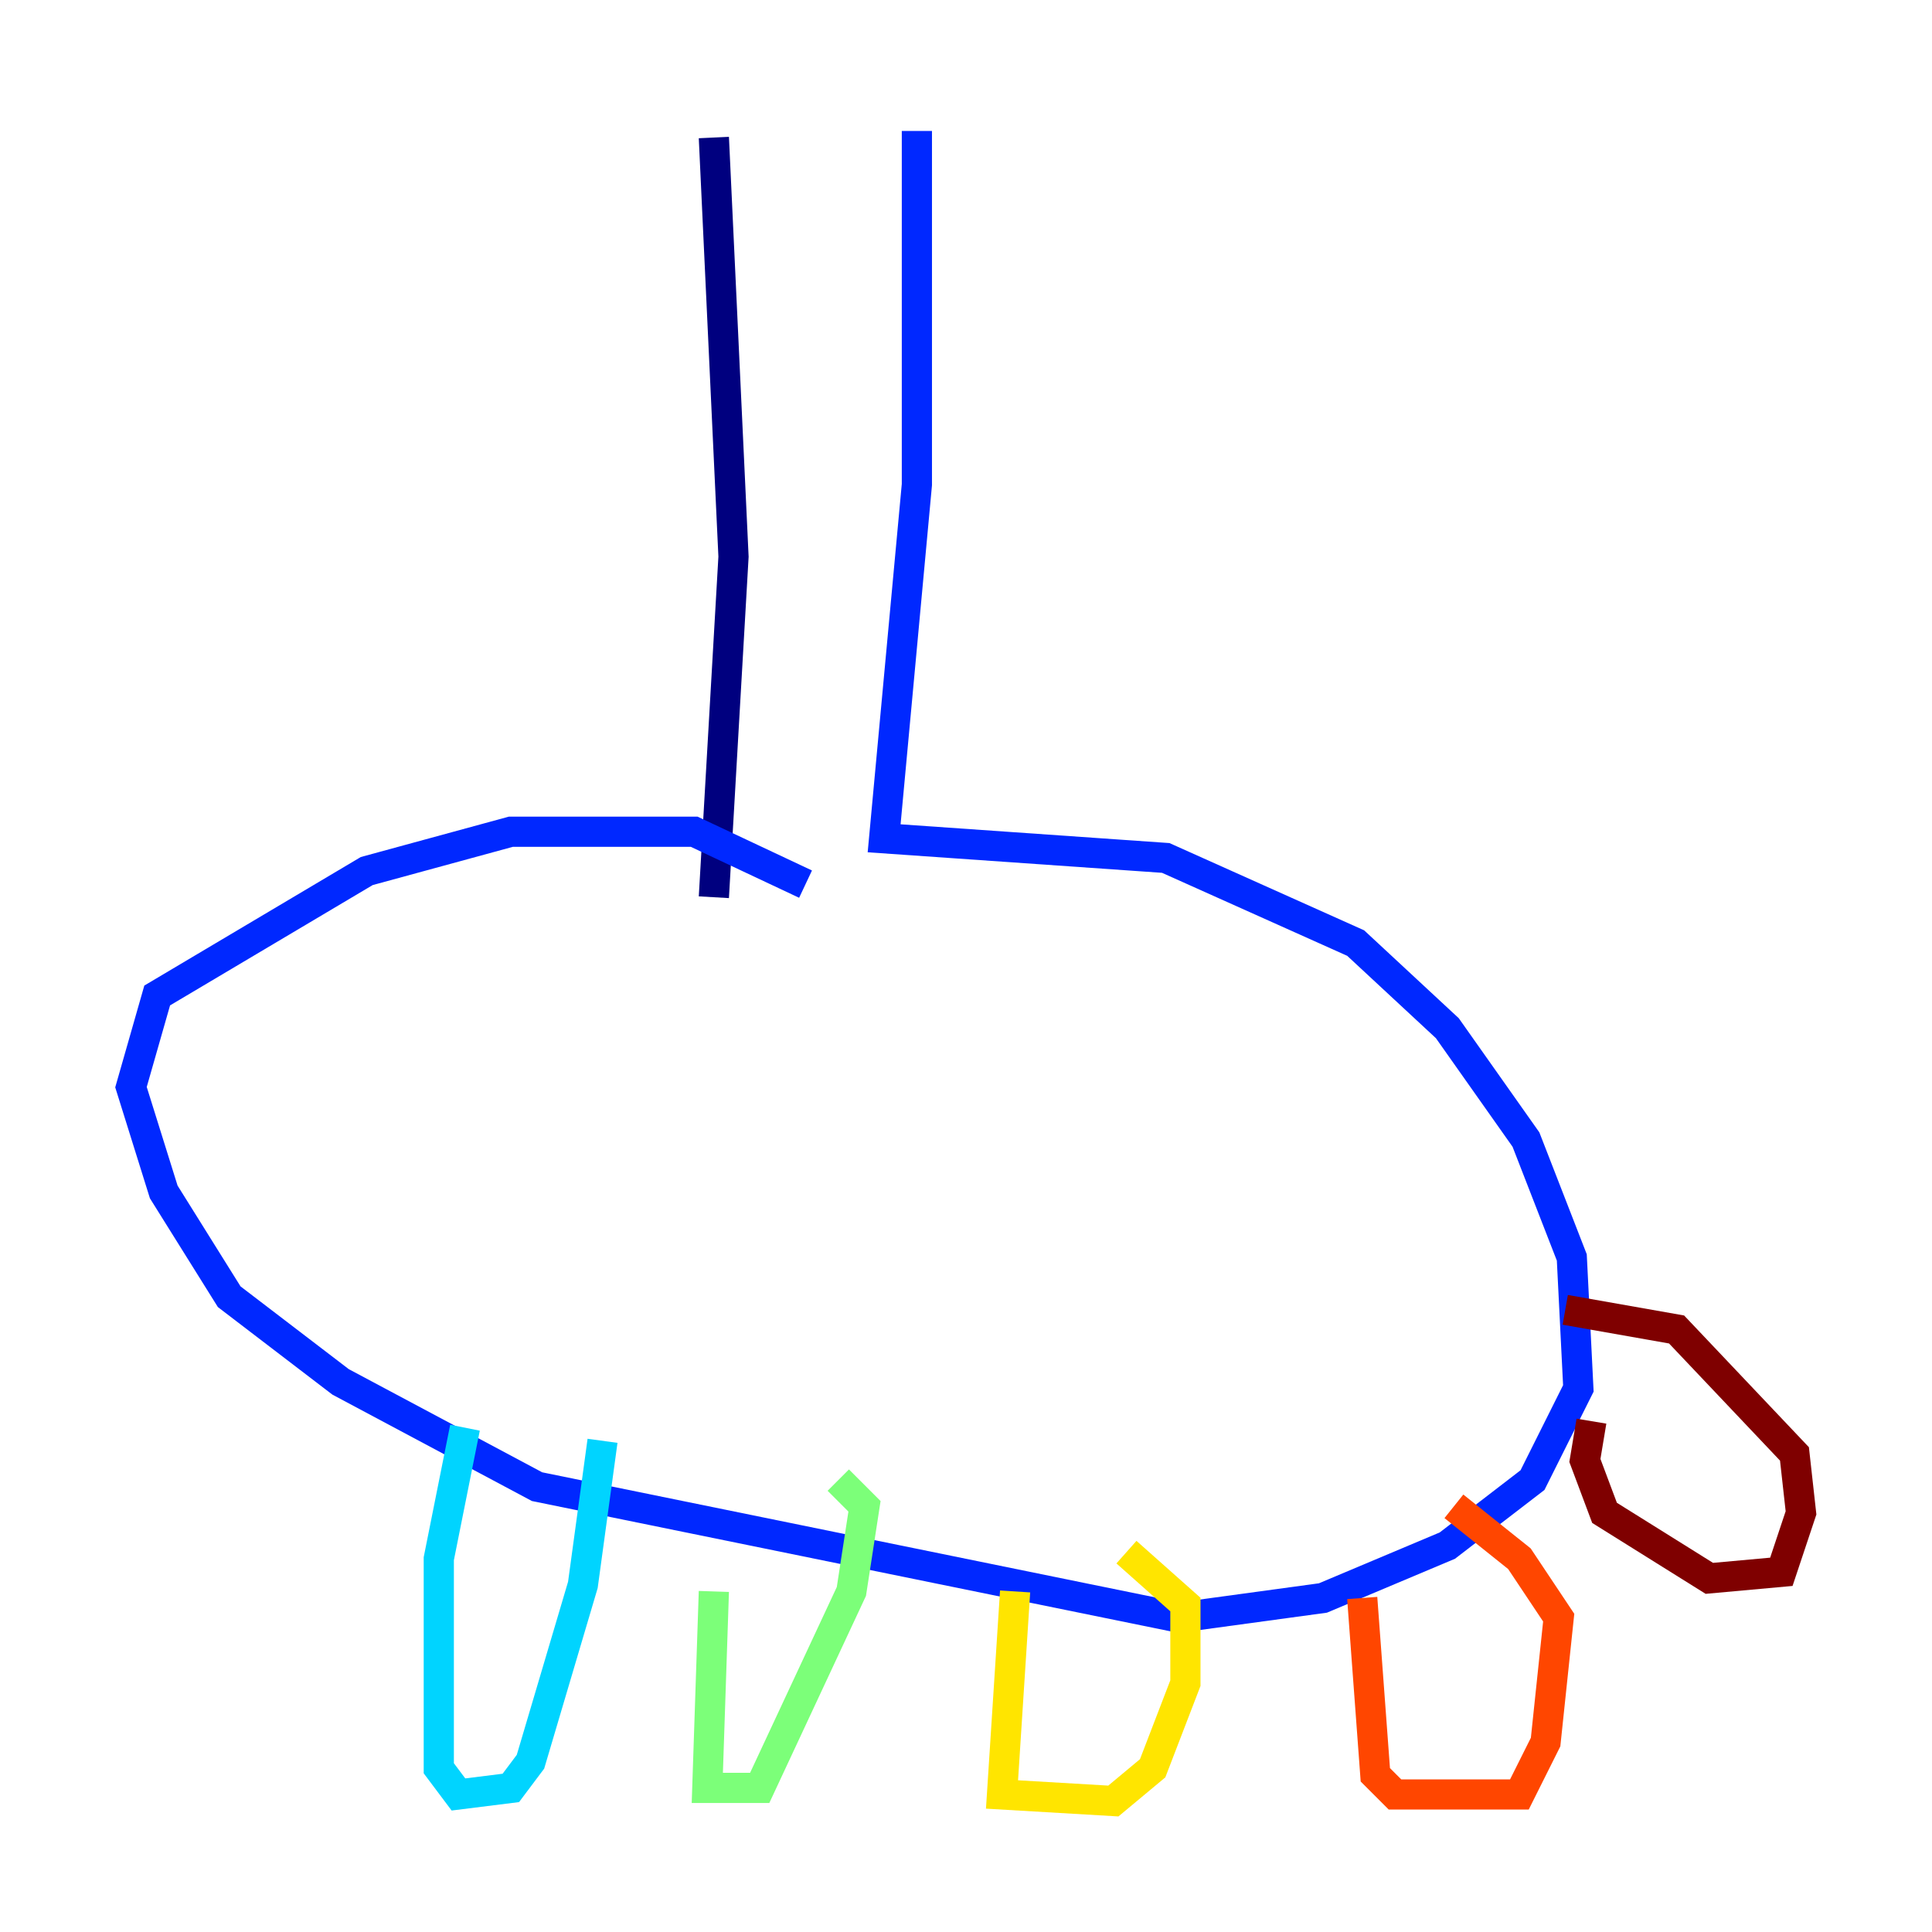<?xml version="1.0" encoding="utf-8" ?>
<svg baseProfile="tiny" height="128" version="1.2" viewBox="0,0,128,128" width="128" xmlns="http://www.w3.org/2000/svg" xmlns:ev="http://www.w3.org/2001/xml-events" xmlns:xlink="http://www.w3.org/1999/xlink"><defs /><polyline fill="none" points="47.295,9.112 48.597,36.881 47.295,59.444" stroke="#00007f" stroke-width="2" /><polyline fill="none" points="60.746,8.678 60.746,32.108 58.576,55.539 77.234,56.841 89.817,62.481 95.891,68.122 101.098,75.498 104.136,83.308 104.57,91.986 101.532,98.061 95.891,102.4 87.647,105.871 78.102,107.173 35.58,98.495 22.563,91.552 15.186,85.912 10.848,78.969 8.678,72.027 10.414,65.953 24.298,57.709 33.844,55.105 45.993,55.105 53.37,58.576" stroke="#0028ff" stroke-width="2" /><polyline fill="none" points="30.807,94.59 29.071,103.268 29.071,117.153 30.373,118.888 33.844,118.454 35.146,116.719 38.617,105.003 39.919,95.458" stroke="#00d4ff" stroke-width="2" /><polyline fill="none" points="47.295,105.437 46.861,118.454 50.332,118.454 56.407,105.437 57.275,99.797 55.539,98.061" stroke="#7cff79" stroke-width="2" /><polyline fill="none" points="67.254,105.437 66.386,118.888 73.763,119.322 76.366,117.153 78.536,111.512 78.536,106.305 74.63,102.834" stroke="#ffe500" stroke-width="2" /><polyline fill="none" points="90.251,105.871 91.119,117.586 92.42,118.888 100.664,118.888 102.4,115.417 103.268,107.173 100.664,103.268 96.325,99.797" stroke="#ff4600" stroke-width="2" /><polyline fill="none" points="105.437,94.156 105.003,96.759 106.305,100.231 113.248,104.57 118.02,104.136 119.322,100.231 118.888,96.325 111.078,88.081 103.702,86.78" stroke="#7f0000" stroke-width="2" /></svg>